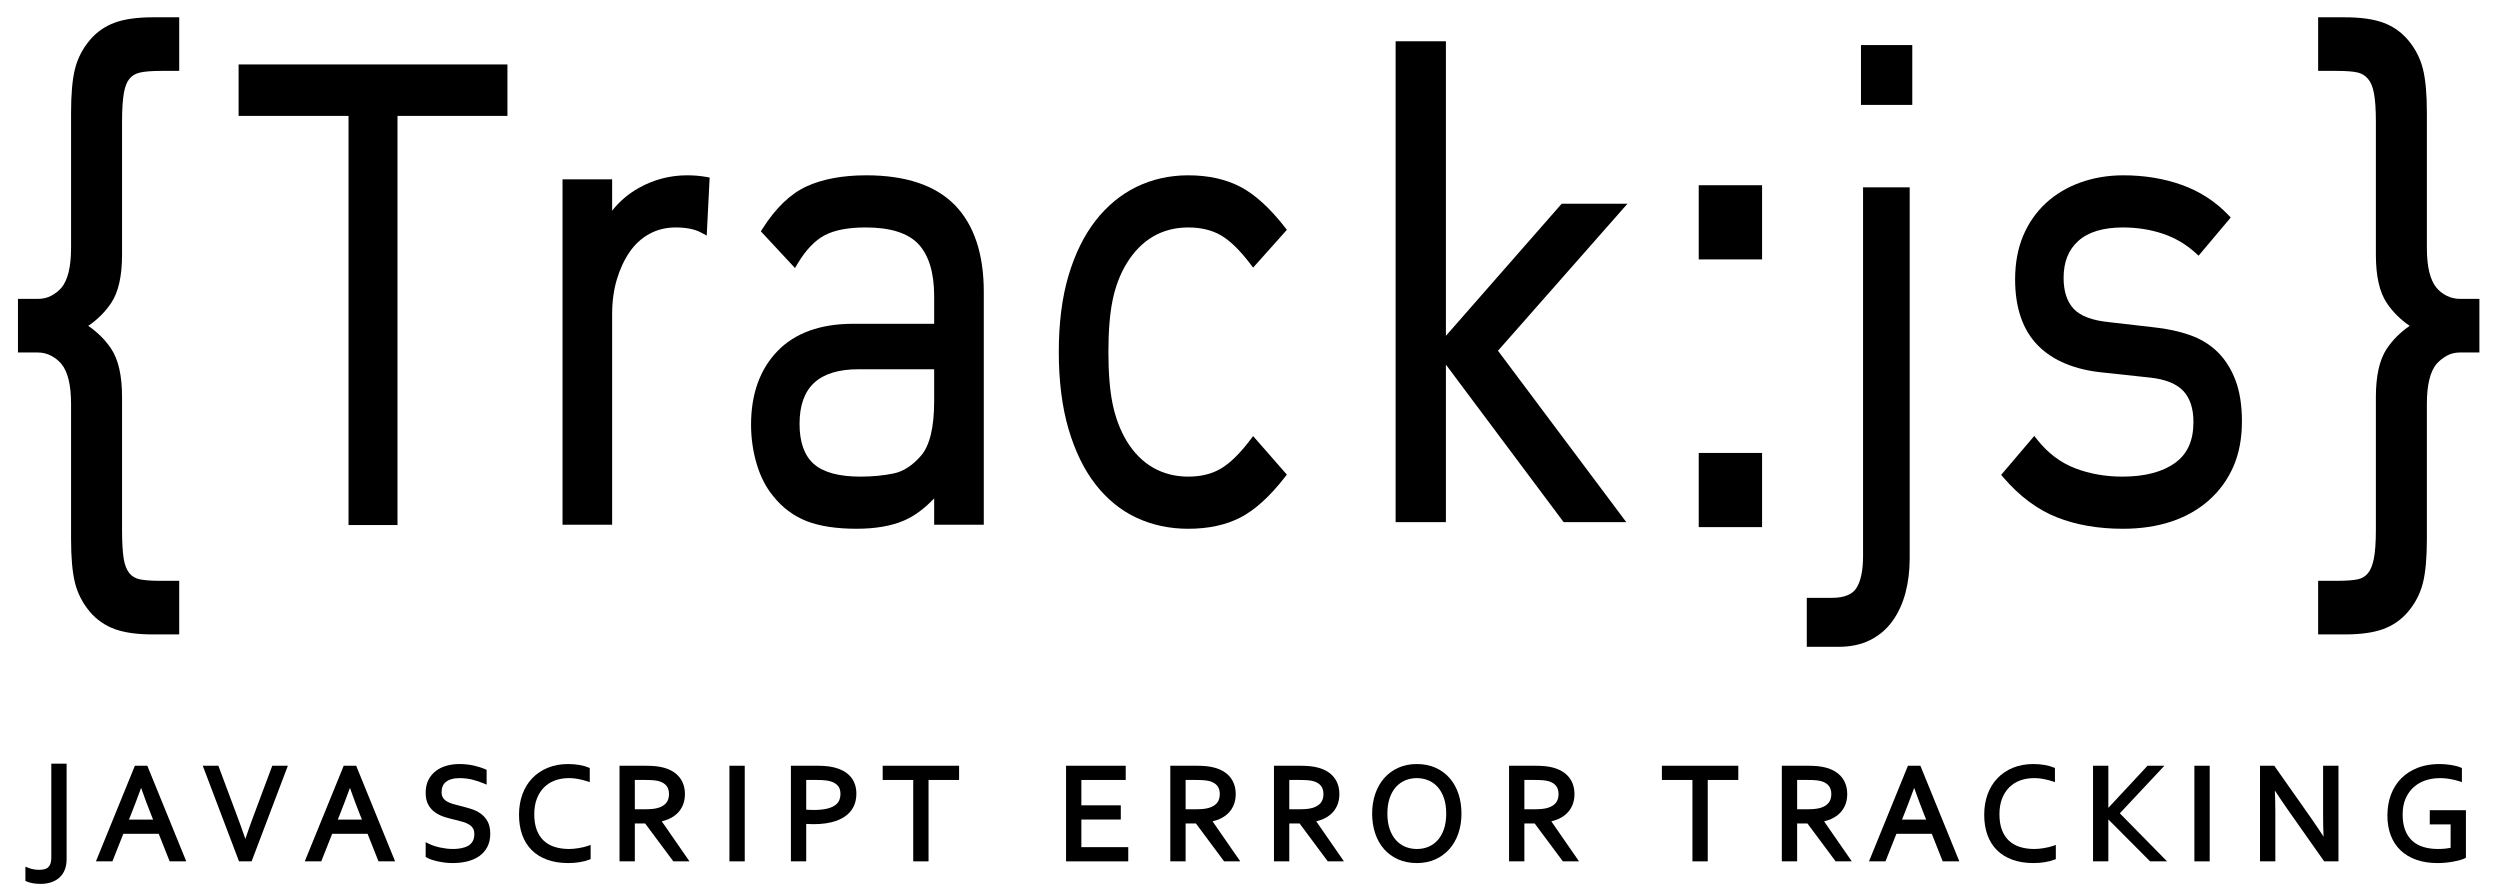 <?xml version="1.0" encoding="utf-8"?>
<!-- Generator: Adobe Illustrator 16.0.0, SVG Export Plug-In . SVG Version: 6.00 Build 0)  -->
<!DOCTYPE svg PUBLIC "-//W3C//DTD SVG 1.1//EN" "http://www.w3.org/Graphics/SVG/1.1/DTD/svg11.dtd">
<svg version="1.1" xmlns="http://www.w3.org/2000/svg" xmlns:xlink="http://www.w3.org/1999/xlink" x="0px" y="0px"
	 width="1199.875px" height="425.952px" viewBox="0 0 1199.875 425.952" enable-background="new 0 0 1199.875 425.952"
	 xml:space="preserve">
<g id="Layer_1">
</g>
<g id="Layer_3">
</g>
<g id="Layer_2">
	<g>
		<path d="M73.428,304.494h12.584v-25.724h-8.545c-4.833,0-8.405-0.261-10.614-0.776c-1.958-0.46-3.496-1.385-4.706-2.827
			c-1.337-1.591-2.266-3.922-2.762-6.929c-0.536-3.252-0.808-7.92-0.808-13.873v-63.939c0-10.094-1.753-17.838-5.211-23.021
			c-2.847-4.263-6.543-7.955-11.014-11.007c4.472-3.048,8.167-6.736,11.014-10.996c3.458-5.176,5.211-12.915,5.211-23.002V58.557
			c0-5.942,0.294-10.624,0.875-13.915c0.539-3.06,1.446-5.366,2.696-6.855c1.218-1.45,2.79-2.403,4.806-2.911
			c2.25-0.565,5.787-0.852,10.514-0.852h8.545V8.3H73.428c-7.434,0-13.564,0.849-18.224,2.523
			c-4.774,1.717-8.857,4.568-12.136,8.473c-3.432,4.087-5.818,8.736-7.092,13.816c-1.241,4.944-1.871,11.999-1.871,20.967v65.006
			c0,8.979-1.576,15.409-4.645,19.064c-1.409,1.579-3.09,2.881-4.997,3.867c-1.838,0.951-3.965,1.434-6.323,1.434H8.62v25.726h9.521
			c2.26,0,4.385,0.511,6.316,1.517c1.983,1.035,3.653,2.352,4.962,3.91c3.109,3.713,4.686,10.154,4.686,19.145v64.936
			c0,8.94,0.629,16.001,1.87,20.984c1.274,5.122,3.661,9.787,7.095,13.865c3.281,3.894,7.364,6.735,12.136,8.447
			C59.861,303.648,65.992,304.494,73.428,304.494z"/>
		<polygon points="114.514,55.624 167.275,55.624 167.275,251.994 190.779,251.994 190.779,55.624 243.54,55.624 243.54,30.93 
			114.514,30.93 		"/>
		<path d="M329.808,84.139c-8.219,0-16.008,2.03-23.15,6.034c-5.11,2.863-9.415,6.532-12.861,10.951V86.064h-23.814v165.79h23.814
			V150.662c0-5.984,0.765-11.568,2.275-16.6c1.504-5.018,3.589-9.473,6.199-13.24c2.548-3.681,5.74-6.577,9.485-8.608
			c3.732-2.022,7.947-3.049,12.526-3.049c5.035,0,9.119,0.813,12.137,2.415l2.777,1.475l1.405-27.855l-1.742-0.305
			C335.99,84.393,332.944,84.139,329.808,84.139z"/>
		<path d="M415.778,84.139c-11.279,0-20.894,1.775-28.58,5.275c-7.781,3.548-14.913,10.383-21.199,20.315l-0.825,1.303l16.38,17.608
			l1.369-2.279c3.841-6.393,8.149-10.903,12.803-13.404c4.678-2.516,11.333-3.792,19.78-3.792c11.876,0,20.402,2.708,25.34,8.047
			c4.98,5.386,7.506,13.753,7.506,24.868v13.323H409.51c-15.77,0-28.023,4.431-36.419,13.169
			c-8.376,8.715-12.623,20.561-12.623,35.208c0,6.521,0.911,12.886,2.708,18.915c1.815,6.101,4.501,11.314,7.957,15.465
			c4.421,5.536,9.867,9.578,16.187,12.014c6.212,2.393,14.197,3.606,23.732,3.606c9.239,0,17.009-1.366,23.096-4.061
			c4.85-2.149,9.613-5.677,14.207-10.515v12.649h23.813V140.068c0-18.219-4.687-32.244-13.932-41.687
			C448.975,88.931,434.691,84.139,415.778,84.139z M412.941,228.754c-10.338,0-17.886-2.068-22.434-6.15
			c-4.488-4.027-6.764-10.467-6.764-19.14c0-17.659,9.285-26.243,28.387-26.243h36.222v15.293c0,12.66-2.148,21.504-6.396,26.297
			c-4.01,4.613-8.367,7.44-12.95,8.401C424.133,228.235,418.729,228.754,412.941,228.754z"/>
		<path d="M617.625,227.792l-16.182-18.497l-1.483,1.953c-4.939,6.5-9.665,11.105-14.047,13.689
			c-4.296,2.533-9.555,3.816-15.631,3.816c-6.181,0-11.856-1.45-16.87-4.312c-5.022-2.864-9.337-7.244-12.813-12.999
			c-3.02-5.135-5.231-11.006-6.574-17.451c-1.358-6.515-2.047-14.937-2.047-25.032c0-10.093,0.688-18.516,2.047-25.032
			c1.341-6.438,3.55-12.251,6.562-17.271c3.491-5.779,7.79-10.19,12.778-13.109c4.967-2.908,10.659-4.382,16.917-4.382
			c6.079,0,11.343,1.26,15.645,3.744c4.378,2.532,9.1,7.108,14.033,13.603l1.468,1.932l16.208-18.143l-1.027-1.316
			c-7.151-9.171-14.308-15.672-21.272-19.321c-6.998-3.666-15.427-5.524-25.055-5.524c-8.893,0-17.213,1.849-24.732,5.497
			c-7.522,3.65-14.153,9.107-19.708,16.218c-5.525,7.073-9.903,15.963-13.011,26.422c-3.097,10.409-4.667,22.752-4.667,36.685
			c0,13.93,1.569,26.35,4.665,36.915c3.108,10.624,7.486,19.598,13.013,26.672c5.563,7.123,12.205,12.504,19.741,15.994
			c7.509,3.477,15.819,5.239,24.699,5.239c9.711,0,18.161-1.831,25.116-5.44c6.922-3.596,14.059-10.07,21.211-19.245
			L617.625,227.792z"/>
		<rect x="815.305" y="88.904" width="30.403" height="35.605"/>
		<rect x="815.305" y="217.389" width="30.403" height="35.605"/>
		<rect x="893.172" y="21.632" width="24.63" height="28.713"/>
		<path d="M897.635,307.17c4.314-2.175,7.924-5.266,10.728-9.186c2.752-3.852,4.833-8.405,6.186-13.537
			c1.329-5.066,2.003-10.573,2.003-16.366V89.914h-22.379v177.013c0,6.905-1.096,12.092-3.257,15.413
			c-1.984,3.048-5.921,4.594-11.7,4.594h-12.049v23.502h15.377C888.246,310.436,893.323,309.338,897.635,307.17z"/>
		<path d="M1064.437,169.039c-3.662-3.629-8.179-6.398-13.427-8.232c-5.112-1.785-10.776-3.02-16.818-3.665l-21.729-2.501
			c-8.172-0.791-13.956-2.946-17.19-6.407c-3.216-3.442-4.847-8.433-4.847-14.834c0-7.696,2.317-13.516,7.086-17.79
			c4.765-4.276,11.957-6.444,21.376-6.444c6.759,0,13.189,1.005,19.113,2.986c5.86,1.963,11.132,5.048,15.667,9.168l1.537,1.397
			l15.436-18.33l-1.244-1.297c-6.213-6.479-13.729-11.315-22.341-14.376c-8.538-3.036-17.925-4.575-27.899-4.575
			c-7.389,0-14.352,1.162-20.693,3.452c-6.378,2.302-11.958,5.642-16.585,9.926c-4.639,4.293-8.294,9.558-10.863,15.646
			c-2.564,6.074-3.865,13.119-3.865,20.939c0,13.672,3.687,24.34,10.956,31.708c7.224,7.325,17.797,11.701,31.403,13.003
			l22.376,2.408c7.379,0.791,12.764,2.954,16.004,6.43c3.222,3.458,4.855,8.466,4.855,14.886c0,8.913-2.882,15.331-8.811,19.624
			c-6.049,4.375-14.565,6.594-25.314,6.594c-8.161,0-15.832-1.366-22.8-4.063c-6.865-2.656-12.908-7.22-17.96-13.564l-1.514-1.9
			l-15.893,18.684l1.115,1.297c7.728,8.992,16.357,15.412,25.65,19.083c9.229,3.644,19.884,5.49,31.669,5.49
			c8.438,0,16.199-1.146,23.068-3.407c6.916-2.277,13-5.696,18.085-10.162c5.09-4.475,9.07-9.921,11.831-16.189
			c2.751-6.256,4.146-13.586,4.146-21.787c0-7.596-1.018-14.176-3.025-19.557C1070.966,177.253,1068.088,172.664,1064.437,169.039z"
			/>
		<path d="M1180.746,143.451c-2.279,0-4.416-0.486-6.354-1.449c-1.973-0.978-3.63-2.258-4.927-3.807
			c-3.108-3.697-4.685-10.127-4.685-19.109V54.08c0-8.845-0.629-15.869-1.869-20.88c-1.275-5.138-3.662-9.816-7.095-13.904
			c-3.277-3.904-7.359-6.755-12.135-8.474c-4.66-1.674-10.792-2.522-18.224-2.522h-12.862v25.724h8.825
			c4.807,0,8.311,0.284,10.412,0.844c1.887,0.506,3.401,1.461,4.667,2.963c1.324,1.487,2.289,3.787,2.868,6.836
			c0.624,3.3,0.94,7.974,0.94,13.89V122.4c0,10.093,1.754,17.832,5.212,23.002c2.842,4.258,6.538,7.947,11.012,10.996
			c-4.474,3.053-8.169,6.745-11.012,11.006c-3.458,5.178-5.212,12.922-5.212,23.021v63.939c0,5.929-0.339,10.6-1.006,13.885
			c-0.625,3.082-1.581,5.41-2.841,6.917c-1.214,1.445-2.734,2.37-4.644,2.829c-2.165,0.514-5.663,0.774-10.397,0.774h-8.825v25.724
			h12.862c7.435,0,13.565-0.846,18.223-2.515c4.772-1.712,8.855-4.554,12.135-8.447c3.433-4.077,5.819-8.741,7.096-13.864
			c1.24-4.994,1.869-12.054,1.869-20.984v-64.936c0-8.994,1.576-15.436,4.646-19.098c1.416-1.59,3.11-2.926,5.033-3.974
			c1.829-0.995,3.943-1.5,6.285-1.5h9.241v-25.726H1180.746z"/>
		<polygon points="749.514,97.795 693.963,161.183 693.963,19.794 669.829,19.794 669.829,250.59 693.963,250.59 693.963,175.005 
			750.457,250.59 780.526,250.59 718.96,168.342 781.087,97.795 		"/>
		<path d="M24.623,411.684c0,1.161-0.144,2.136-0.428,2.896c-0.268,0.715-0.641,1.289-1.105,1.703
			c-0.47,0.418-1.049,0.719-1.724,0.895c-1.587,0.42-3.694,0.357-5.341,0.037c-0.892-0.177-1.719-0.418-2.458-0.718l-1.376-0.558
			v6.847l0.581,0.269c0.586,0.271,1.42,0.523,2.549,0.774c1.102,0.243,2.455,0.378,4.023,0.4h0.014c1.868,0,3.583-0.248,5.097-0.737
			c1.549-0.5,2.9-1.259,4.016-2.256c1.129-1.008,2.006-2.275,2.607-3.768c0.592-1.47,0.892-3.195,0.892-5.129v-45.82h-7.347V411.684
			z"/>
		<path d="M64.735,367.52l-18.693,45.89h7.907l5.242-13.22h16.993l5.241,13.22h7.972l-18.692-45.89H64.735z M73.487,393.368H61.893
			l1.097-2.763c1.505-3.771,3.093-7.954,4.733-12.462c1.57,4.442,3.131,8.626,4.653,12.469L73.487,393.368z"/>
		<path d="M122.005,390.736c-1.487,3.966-2.913,7.959-4.252,11.904c-1.341-3.941-2.778-7.935-4.284-11.903l-8.667-23.218h-7.49
			l17.402,45.89h6.047l17.402-45.89h-7.49L122.005,390.736z"/>
		<path d="M164.969,367.52l-18.693,45.89h7.907l5.241-13.22h16.993l5.242,13.22h7.973l-18.692-45.89H164.969z M173.72,393.368
			h-11.593l1.097-2.763c1.504-3.769,3.092-7.951,4.732-12.461c1.571,4.445,3.132,8.627,4.653,12.468L173.72,393.368z"/>
		<path d="M230.546,390.379c-1.367-0.941-2.94-1.687-4.674-2.214c-1.648-0.505-3.356-0.974-5.079-1.396
			c-1.225-0.295-2.434-0.621-3.595-0.97c-1.079-0.323-2.032-0.739-2.836-1.237c-0.755-0.467-1.339-1.043-1.787-1.76
			c-0.42-0.678-0.634-1.576-0.634-2.672c0-1.021,0.173-1.957,0.515-2.781c0.334-0.808,0.83-1.474,1.518-2.039
			c0.698-0.578,1.604-1.033,2.695-1.354c1.127-0.333,2.489-0.501,4.037-0.501c2.129,0.022,4.144,0.268,5.987,0.727
			c1.874,0.465,3.717,1.077,5.478,1.818l1.388,0.586v-7.118l-0.606-0.26c-1.73-0.742-3.661-1.353-5.738-1.813
			c-2.086-0.462-4.36-0.696-6.76-0.696c-2.134,0-4.178,0.266-6.074,0.791c-1.931,0.535-3.662,1.375-5.146,2.494
			c-1.508,1.135-2.72,2.593-3.604,4.332c-0.884,1.74-1.332,3.829-1.332,6.209c0,2.305,0.435,4.246,1.293,5.771
			c0.848,1.506,1.989,2.756,3.391,3.714c1.353,0.926,2.913,1.659,4.638,2.183c1.649,0.496,3.353,0.949,5.061,1.344
			c1.263,0.3,2.485,0.625,3.634,0.97c1.081,0.323,2.042,0.744,2.859,1.253c0.76,0.473,1.376,1.077,1.829,1.797
			c0.432,0.689,0.651,1.603,0.651,2.716c0,1.409-0.264,2.583-0.785,3.485c-0.53,0.917-1.227,1.619-2.131,2.146
			c-0.944,0.551-2.068,0.951-3.338,1.193c-2.136,0.402-4.402,0.516-7.091,0.186c-1.036-0.127-2.076-0.303-3.089-0.523
			c-1.002-0.219-1.994-0.492-2.949-0.811c-0.924-0.307-1.774-0.652-2.526-1.027l-1.446-0.721v7.063l0.479,0.292
			c0.571,0.348,1.31,0.679,2.258,1.01c0.913,0.318,1.938,0.605,3.048,0.852c1.11,0.248,2.291,0.447,3.51,0.592
			c1.229,0.146,2.444,0.22,3.612,0.22c2.541,0,4.917-0.269,7.064-0.8c2.19-0.543,4.118-1.389,5.729-2.514
			c1.649-1.146,2.958-2.636,3.892-4.424c0.933-1.789,1.406-3.926,1.406-6.352c0-2.395-0.445-4.401-1.322-5.965
			C233.109,392.628,231.956,391.35,230.546,390.379z"/>
		<path d="M280.141,406.566c-0.771,0.182-1.565,0.342-2.365,0.478c-0.801,0.14-1.606,0.246-2.397,0.317
			c-0.77,0.074-1.52,0.111-2.229,0.111c-2.562,0-4.912-0.337-6.984-1.001c-2.028-0.65-3.783-1.663-5.215-3.008
			c-1.43-1.342-2.552-3.069-3.335-5.137c-0.794-2.095-1.197-4.618-1.197-7.502c0-2.9,0.435-5.464,1.291-7.618
			c0.851-2.145,2.025-3.959,3.489-5.396c1.46-1.433,3.212-2.526,5.206-3.251c3.34-1.213,7.302-1.395,11.114-0.68
			c1.518,0.285,2.939,0.645,4.222,1.066l1.313,0.434v-6.762l-0.601-0.262c-0.538-0.234-1.188-0.459-1.932-0.67
			c-0.719-0.202-1.52-0.381-2.38-0.53c-0.832-0.145-1.727-0.259-2.662-0.339c-0.929-0.079-1.874-0.119-2.808-0.119
			c-3.591,0-6.881,0.605-9.779,1.798c-2.905,1.196-5.416,2.893-7.461,5.04c-2.044,2.148-3.629,4.75-4.709,7.729
			c-1.074,2.962-1.618,6.244-1.618,9.756c0,3.576,0.516,6.829,1.534,9.67c1.031,2.873,2.573,5.343,4.583,7.342
			c2.01,1.999,4.522,3.55,7.468,4.61c2.917,1.051,6.298,1.585,10.048,1.585c1.847,0,3.666-0.143,5.408-0.424
			c1.773-0.284,3.354-0.694,4.699-1.22l0.636-0.248v-6.816l-1.332,0.468C281.563,406.194,280.888,406.389,280.141,406.566z"/>
		<path d="M321.206,392.981c1.534-0.702,2.873-1.62,3.982-2.728c1.117-1.119,1.997-2.455,2.614-3.973
			c0.614-1.514,0.925-3.24,0.925-5.133c0-3.217-0.891-5.95-2.646-8.124c-1.745-2.158-4.277-3.701-7.525-4.585
			c-1.168-0.318-2.462-0.555-3.846-0.701c-1.381-0.145-3.064-0.219-5.003-0.219h-12.369v45.89h7.347v-18.172h4.959l13.515,18.172
			h7.758l-13.296-19.205C318.904,393.896,320.106,393.486,321.206,392.981z M319.799,385.31c-0.873,1.082-2.155,1.888-3.815,2.396
			c-0.842,0.262-1.823,0.446-2.915,0.551c-1.12,0.105-2.5,0.16-4.104,0.16h-4.281v-14.074h5.068c1.64,0,3.009,0.053,4.066,0.158
			c1.031,0.104,1.915,0.268,2.632,0.488c1.462,0.443,2.612,1.167,3.419,2.152c0.788,0.963,1.198,2.281,1.217,3.909
			C321.086,382.843,320.666,384.236,319.799,385.31z"/>
		<rect x="350.094" y="367.52" width="7.346" height="45.89"/>
		<path d="M402.359,368.924c-1.339-0.479-2.832-0.838-4.438-1.066c-1.579-0.225-3.319-0.338-5.17-0.338h-13.156v45.89h7.348v-17.964
			c4.532,0.296,8.61,0.035,11.991-0.777c2.518-0.604,4.694-1.519,6.47-2.719c1.811-1.227,3.216-2.778,4.175-4.613
			c0.955-1.83,1.439-3.967,1.439-6.351c0-2.937-0.748-5.458-2.222-7.493C407.33,371.467,405.164,369.93,402.359,368.924z
			 M386.941,374.342h5.199c1.578,0,2.974,0.069,4.148,0.206c1.139,0.133,2.153,0.362,3.011,0.681
			c1.32,0.498,2.344,1.224,3.046,2.158c0.684,0.91,1.03,2.121,1.03,3.599c0,1.221-0.223,2.321-0.661,3.267
			c-0.43,0.926-1.111,1.693-2.082,2.35c-1.005,0.681-2.346,1.211-3.986,1.574c-1.689,0.377-3.78,0.567-6.212,0.567
			c-0.682,0-1.407-0.022-2.178-0.065c-0.446-0.024-0.886-0.057-1.315-0.096V374.342z"/>
		<polygon points="423.643,374.342 438.305,374.342 438.305,413.409 445.652,413.409 445.652,374.342 460.315,374.342 
			460.315,367.52 423.643,367.52 		"/>
		<polygon points="519,393.335 537.927,393.335 537.927,386.513 519,386.513 519,374.342 540.289,374.342 540.289,367.52 
			511.653,367.52 511.653,413.409 541.503,413.409 541.503,406.588 519,406.588 		"/>
		<path d="M585.557,392.981c1.53-0.7,2.869-1.618,3.982-2.729c1.117-1.12,1.996-2.456,2.612-3.972
			c0.615-1.514,0.927-3.24,0.927-5.133c0-3.217-0.891-5.949-2.647-8.123c-1.745-2.159-4.277-3.701-7.526-4.586
			c-1.167-0.318-2.461-0.555-3.845-0.701c-1.382-0.145-3.065-0.219-5.003-0.219h-12.37v45.89h7.347v-18.172h4.959l13.516,18.172
			h7.757l-13.295-19.205C583.254,393.896,584.456,393.486,585.557,392.981z M584.149,385.311c-0.873,1.082-2.155,1.887-3.815,2.395
			c-0.841,0.262-1.822,0.446-2.914,0.551c-1.119,0.105-2.5,0.16-4.104,0.16h-4.281v-14.074h5.068c1.64,0,3.009,0.053,4.065,0.158
			c1.031,0.104,1.915,0.268,2.632,0.488c1.483,0.449,2.602,1.152,3.42,2.151c0.789,0.966,1.199,2.286,1.217,3.91
			C585.437,382.816,585.003,384.25,584.149,385.311z"/>
		<path d="M635.313,392.981c1.534-0.703,2.873-1.62,3.981-2.728c1.121-1.122,2-2.459,2.612-3.971
			c0.615-1.511,0.927-3.238,0.927-5.135c0-3.215-0.89-5.948-2.646-8.123c-1.743-2.158-4.275-3.701-7.526-4.586
			c-1.168-0.318-2.462-0.555-3.846-0.701c-1.38-0.145-3.064-0.219-5.003-0.219h-12.369v45.89h7.348v-18.172h4.959l13.515,18.172
			h7.758l-13.296-19.205C633.011,393.896,634.213,393.486,635.313,392.981z M633.905,385.31c-0.873,1.083-2.155,1.888-3.815,2.396
			c-0.84,0.262-1.82,0.446-2.913,0.551c-1.12,0.105-2.501,0.16-4.104,0.16h-4.281v-14.074h5.068c1.639,0,3.007,0.053,4.065,0.158
			c1.031,0.104,1.915,0.268,2.631,0.488c1.482,0.449,2.601,1.152,3.42,2.152c0.789,0.964,1.199,2.283,1.217,3.909
			C635.193,382.817,634.76,384.25,633.905,385.31z"/>
		<path d="M695.751,373.438c-1.846-2.112-4.124-3.782-6.773-4.964c-2.647-1.178-5.67-1.775-8.981-1.775
			c-3.247,0-6.231,0.598-8.87,1.777c-2.637,1.181-4.913,2.85-6.768,4.96c-1.845,2.099-3.29,4.633-4.296,7.533
			c-0.996,2.878-1.501,6.083-1.501,9.526c0,3.418,0.487,6.604,1.449,9.471c0.971,2.889,2.394,5.42,4.23,7.525
			c1.845,2.111,4.131,3.781,6.793,4.963c2.652,1.178,5.69,1.774,9.028,1.774c3.229,0,6.196-0.598,8.821-1.776
			c2.624-1.181,4.901-2.848,6.768-4.957c1.86-2.108,3.306-4.639,4.295-7.522c0.985-2.868,1.485-6.056,1.485-9.478
			c0-3.441-0.487-6.643-1.449-9.517C699.011,378.077,697.587,375.54,695.751,373.438z M680.063,407.473
			c-2.001,0-3.887-0.36-5.603-1.07c-1.7-0.707-3.196-1.77-4.448-3.158c-1.264-1.402-2.278-3.181-3.016-5.286
			c-0.745-2.124-1.123-4.635-1.123-7.462c0-2.825,0.373-5.342,1.107-7.48c0.728-2.115,1.735-3.897,2.998-5.298
			c1.251-1.39,2.749-2.458,4.451-3.176c1.719-0.722,3.592-1.087,5.566-1.087c1.976,0,3.848,0.365,5.565,1.087
			c1.702,0.716,3.2,1.784,4.453,3.176c1.263,1.402,2.271,3.185,2.997,5.298c0.734,2.134,1.106,4.65,1.106,7.48
			s-0.372,5.343-1.106,7.467c-0.725,2.1-1.733,3.877-2.997,5.281c-1.252,1.391-2.739,2.453-4.419,3.158
			C683.902,407.113,682.041,407.473,680.063,407.473z"/>
		<path d="M748.145,392.981c1.534-0.704,2.873-1.622,3.979-2.728c1.121-1.121,2-2.458,2.613-3.971
			c0.615-1.51,0.927-3.236,0.927-5.135c0-3.217-0.891-5.95-2.646-8.123c-1.742-2.158-4.274-3.701-7.526-4.586
			c-1.166-0.318-2.459-0.555-3.845-0.701c-1.381-0.145-3.064-0.219-5.002-0.219h-12.37v45.89h7.347v-18.172h4.959l13.516,18.172
			h7.756l-13.295-19.205C745.841,393.896,747.043,393.486,748.145,392.981z M746.735,385.31c-0.873,1.082-2.155,1.888-3.817,2.396
			c-0.838,0.261-1.817,0.445-2.913,0.551c-1.12,0.105-2.501,0.16-4.104,0.16h-4.281v-14.074h5.067c1.641,0,3.009,0.053,4.066,0.158
			c1.031,0.104,1.916,0.268,2.632,0.488c1.462,0.443,2.613,1.167,3.42,2.151c0.788,0.964,1.197,2.284,1.216,3.91
			C748.021,382.844,747.601,384.236,746.735,385.31z"/>
		<polygon points="797.622,374.342 812.285,374.342 812.285,413.409 819.633,413.409 819.633,374.342 834.295,374.342 
			834.295,367.52 797.622,367.52 		"/>
		<path d="M879.054,392.981c1.533-0.702,2.872-1.62,3.982-2.729c1.117-1.12,1.996-2.456,2.611-3.971
			c0.615-1.513,0.927-3.239,0.927-5.134c0-3.217-0.891-5.95-2.646-8.123c-1.742-2.158-4.274-3.701-7.525-4.586
			c-1.168-0.318-2.462-0.555-3.847-0.701c-1.381-0.145-3.064-0.219-5.002-0.219h-12.37v45.89h7.348v-18.172h4.958l13.515,18.172
			h7.759l-13.296-19.205C876.75,393.896,877.952,393.486,879.054,392.981z M877.646,385.31c-0.873,1.082-2.155,1.888-3.815,2.396
			c-0.84,0.262-1.82,0.446-2.914,0.551c-1.12,0.105-2.501,0.16-4.104,0.16h-4.281v-14.074h5.067c1.639,0,3.007,0.053,4.065,0.158
			c1.031,0.104,1.915,0.268,2.632,0.488c1.482,0.449,2.602,1.152,3.42,2.152c0.788,0.963,1.198,2.282,1.218,3.909
			C878.934,382.817,878.5,384.25,877.646,385.31z"/>
		<path d="M915.717,367.52l-18.692,45.89h7.907l5.242-13.22h16.992l5.24,13.22h7.975l-18.693-45.89H915.717z M924.468,393.368
			h-11.592l1.097-2.763c1.517-3.801,3.104-7.982,4.732-12.461c1.58,4.469,3.141,8.652,4.652,12.467L924.468,393.368z"/>
		<path d="M983.358,406.566c-0.772,0.182-1.567,0.342-2.365,0.478c-0.803,0.14-1.607,0.247-2.397,0.317
			c-0.771,0.074-1.521,0.111-2.229,0.111c-2.563,0-4.913-0.337-6.983-1.001c-2.029-0.65-3.784-1.662-5.216-3.007
			s-2.555-3.073-3.337-5.138c-0.794-2.095-1.196-4.618-1.196-7.502c0-2.897,0.434-5.46,1.289-7.618
			c0.855-2.147,2.029-3.963,3.492-5.396c1.461-1.435,3.212-2.528,5.203-3.251c3.342-1.213,7.301-1.395,11.117-0.68
			c1.519,0.285,2.938,0.645,4.22,1.066l1.313,0.434v-6.763l-0.602-0.261c-0.546-0.237-1.195-0.463-1.931-0.67
			c-0.72-0.202-1.521-0.381-2.379-0.53c-0.832-0.145-1.729-0.259-2.663-0.339c-0.928-0.079-1.872-0.119-2.808-0.119
			c-3.592,0-6.882,0.605-9.778,1.798c-2.904,1.196-5.415,2.892-7.463,5.04c-2.043,2.148-3.628,4.749-4.709,7.729
			c-1.072,2.96-1.616,6.243-1.616,9.756c0,3.576,0.517,6.829,1.534,9.669c1.029,2.873,2.571,5.344,4.582,7.344
			c2.013,1.998,4.524,3.549,7.468,4.609c2.917,1.051,6.298,1.585,10.049,1.585c1.845,0,3.665-0.143,5.407-0.424
			c1.771-0.284,3.353-0.694,4.698-1.22l0.637-0.248v-6.816l-1.331,0.468C984.783,406.193,984.107,406.388,983.358,406.566z"/>
		<polygon points="1038.795,367.52 1030.704,367.52 1011.9,387.729 1011.9,367.52 1004.553,367.52 1004.553,413.409 1011.9,413.409 
			1011.9,393.28 1031.938,413.409 1040.088,413.409 1017.403,390.349 		"/>
		<rect x="1053.195" y="367.52" width="7.348" height="45.89"/>
		<path d="M1114.973,391.875c0,3.257,0.077,6.497,0.23,9.674c-2.05-3.135-4.112-6.195-6.155-9.135l-17.517-24.895h-6.836v45.89
			h7.348v-23.405c0-3.857-0.076-7.405-0.226-10.592c1.868,2.869,3.929,5.918,6.15,9.104l17.518,24.894h6.866v-45.89h-7.379V391.875z
			"/>
		<path d="M1166.17,395.664h10.005v11.258c-0.717,0.146-1.514,0.268-2.379,0.359c-1.188,0.127-2.411,0.191-3.634,0.191
			c-2.614,0-5.015-0.332-7.135-0.987c-2.073-0.643-3.856-1.644-5.299-2.978c-1.442-1.332-2.576-3.049-3.37-5.104
			c-0.804-2.081-1.212-4.609-1.212-7.513c0-2.949,0.489-5.544,1.455-7.712c0.966-2.166,2.272-3.987,3.883-5.415
			c1.616-1.434,3.514-2.52,5.641-3.228c3.628-1.212,7.729-1.351,11.764-0.652c1.643,0.284,3.117,0.642,4.381,1.063l1.316,0.438
			v-6.766l-0.601-0.262c-0.545-0.237-1.223-0.464-2.014-0.674c-0.758-0.201-1.606-0.379-2.521-0.527
			c-0.887-0.145-1.841-0.259-2.836-0.339c-4.742-0.37-9.232,0.163-13.114,1.637c-3.082,1.172-5.75,2.865-7.932,5.032
			c-2.184,2.17-3.873,4.817-5.021,7.867c-1.138,3.029-1.715,6.436-1.715,10.127c0,3.41,0.529,6.553,1.572,9.338
			c1.054,2.822,2.626,5.253,4.67,7.226c2.04,1.972,4.594,3.515,7.59,4.585c2.972,1.063,6.435,1.601,10.293,1.601
			c1.296,0,2.627-0.067,3.955-0.201s2.589-0.315,3.746-0.538c1.17-0.226,2.219-0.47,3.117-0.725
			c0.958-0.271,1.681-0.538,2.209-0.814l0.537-0.279v-22.83h-17.353V395.664z"/>
	</g>
</g>
</svg>
